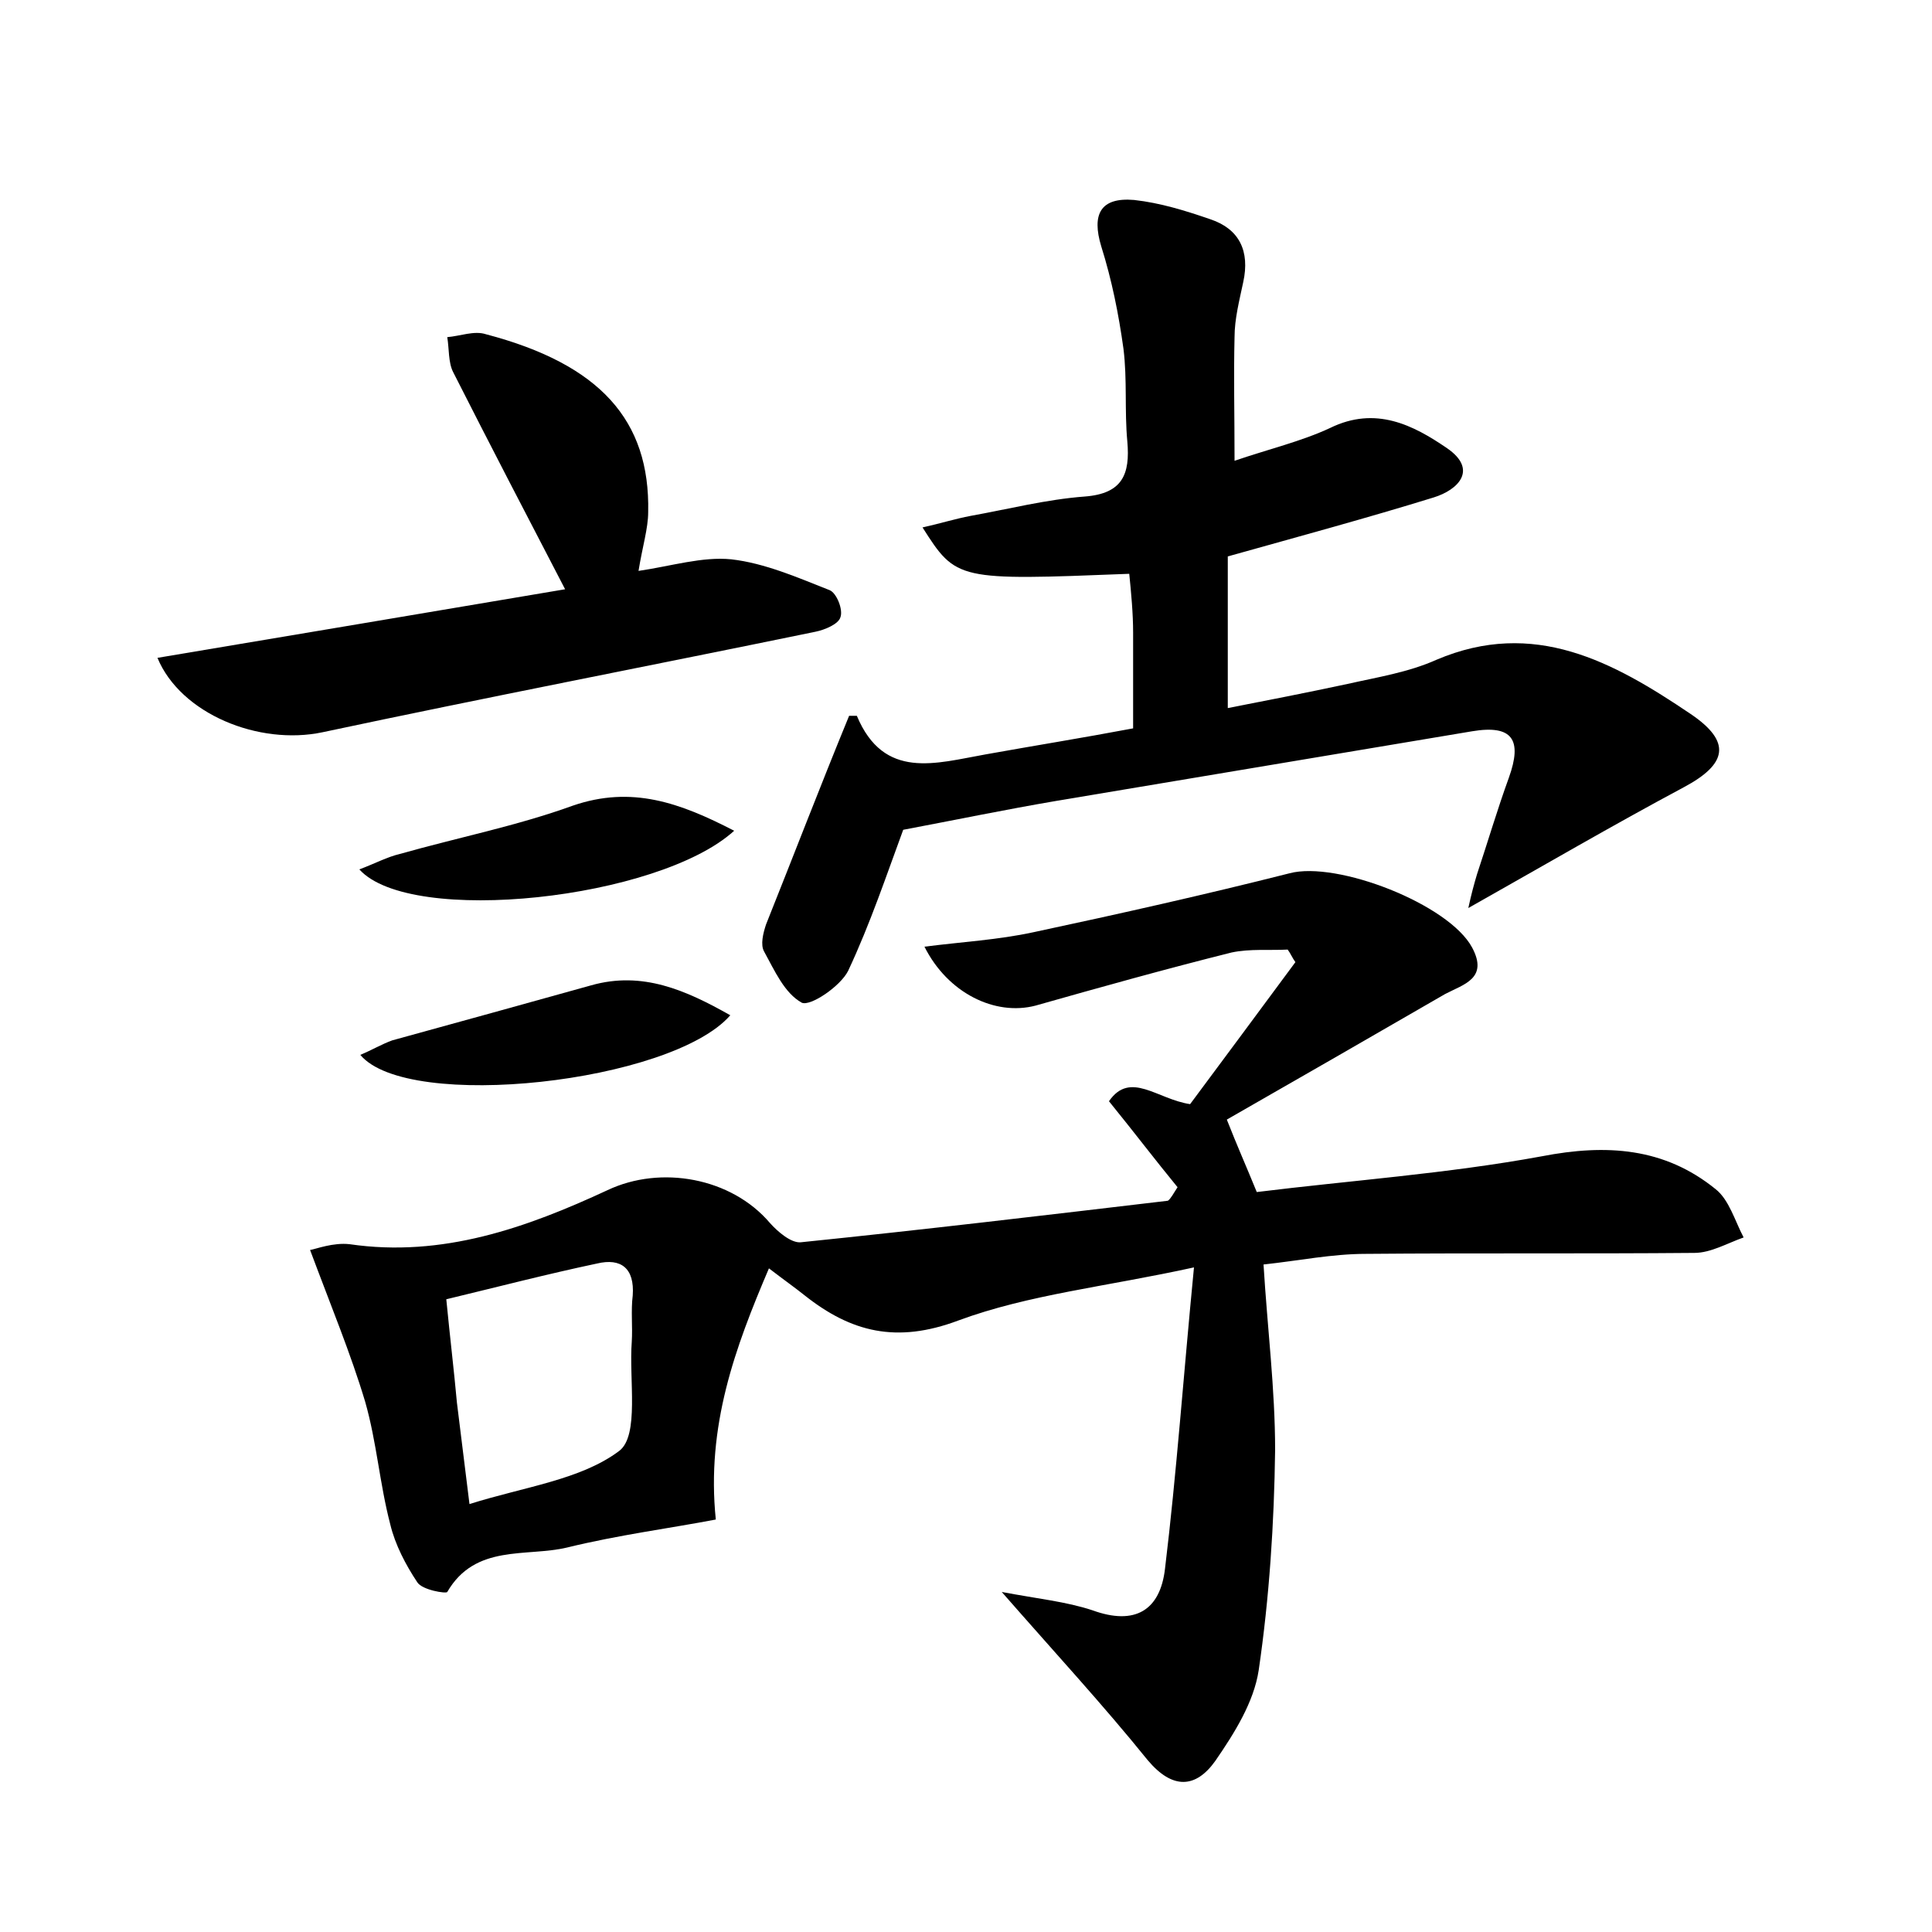 <?xml version="1.0" encoding="utf-8"?>
<!-- Generator: Adobe Illustrator 22.0.0, SVG Export Plug-In . SVG Version: 6.00 Build 0)  -->
<svg version="1.1" id="图层_1" xmlns="http://www.w3.org/2000/svg" xmlns:xlink="http://www.w3.org/1999/xlink" x="0px" y="0px"
	 viewBox="0 0 200 200" style="enable-background:new 0 0 200 200;" xml:space="preserve">
<style type="text/css">
	.st1{fill:#010000;}
	.st4{fill:#fbfafc;}
</style>
<g>
	
	<path d="M121.9,122.9c-2.3-2.8-4.5-5.7-7.1-8.9c2.2-3.2,5-0.2,8.4,0.3c3.5-4.7,7.2-9.7,10.9-14.7c-0.3-0.4-0.5-0.9-0.8-1.3
		c-1.9,0.1-3.9-0.1-5.8,0.3c-6.8,1.7-13.6,3.6-20.3,5.5c-4.2,1.1-9.1-1.3-11.5-6.1c3.9-0.5,7.6-0.7,11.3-1.5
		c8.9-1.9,17.8-3.9,26.5-6.1c4.9-1.3,16.5,3.2,18.9,7.7c1.7,3.2-0.9,3.8-2.8,4.8c-7.6,4.4-15.1,8.7-22.6,13c1.1,2.8,2,4.8,3.1,7.5
		c9.7-1.2,19.7-1.9,29.5-3.7c6.7-1.3,12.7-0.9,18,3.4c1.4,1.1,2,3.3,2.9,5c-1.7,0.6-3.4,1.6-5.1,1.6c-11.3,0.1-22.7,0-34,0.1
		c-3.5,0-6.9,0.7-10.6,1.1c0.4,6.6,1.2,12.9,1.2,19.2c-0.1,7.6-0.6,15.3-1.7,22.8c-0.5,3.3-2.5,6.5-4.5,9.4c-2,2.8-4.4,3-7-0.1
		c-4.6-5.7-9.5-11-15.1-17.4c3.7,0.7,6.7,1,9.4,1.9c4.4,1.6,7,0,7.5-4.3c1.2-9.9,1.9-19.9,3-31.2c-9.1,2-17.1,2.8-24.4,5.5
		c-6.4,2.4-11.1,1.2-15.9-2.6c-1-0.8-2-1.5-3.7-2.8c-3.5,8.2-6.5,16.3-5.5,26c-4.7,0.9-10.1,1.6-15.4,2.9c-4.2,1-9.5-0.4-12.4,4.6
		c-0.1,0.2-2.6-0.2-3.1-1c-1.2-1.8-2.3-3.9-2.8-6c-1.1-4.2-1.4-8.5-2.6-12.7c-1.5-5-3.5-9.8-5.7-15.7c0.6-0.1,2.4-0.8,4.1-0.6
		c9.6,1.4,18.3-1.7,26.7-5.6c5.5-2.6,12.8-1.3,16.8,3.4c0.8,0.9,2.2,2.1,3.2,2c12.7-1.3,25.3-2.8,38-4.3
		C121.2,124.1,121.5,123.5,121.9,122.9z M46.2,134.5c0.4,4.1,0.8,7.4,1.1,10.7c0.4,3.2,0.8,6.5,1.3,10.5c5.7-1.8,11.5-2.5,15.5-5.5
		c2.1-1.6,1-7.4,1.3-11.3c0.1-1.6-0.1-3.2,0.1-4.8c0.2-2.8-1.2-3.9-3.7-3.3C56.6,131.9,51.6,133.2,46.2,134.5z"/>
	<path d="M87.9,74.1c0.5,0,0.8,0,0.8,0c2.8,6.7,8.2,4.9,13.3,4c5-0.9,10-1.7,15.3-2.7c0-3.5,0-6.7,0-9.9c0-2-0.2-4.1-0.4-6.1
		c-17.8,0.7-17.9,0.7-21.4-4.8c1.8-0.4,3.4-0.9,5-1.2c3.9-0.7,7.8-1.7,11.8-2c3.9-0.3,4.7-2.3,4.4-5.7c-0.3-3.2,0-6.4-0.4-9.6
		c-0.5-3.6-1.2-7.1-2.3-10.6c-1-3.3-0.1-5.1,3.4-4.8c2.7,0.3,5.3,1.1,7.9,2c3,1,4.1,3.3,3.4,6.5c-0.4,1.9-0.9,3.8-0.9,5.7
		c-0.1,4,0,7.9,0,12.8c3.5-1.2,6.9-2,9.9-3.4c4.7-2.3,8.6-0.3,12.1,2.1c3.2,2.2,1.2,4.3-1.4,5.1c-6.8,2.1-13.8,4-21.3,6.1
		c0,4.7,0,9.8,0,15.7c4.1-0.8,8.2-1.6,12.4-2.5c3.1-0.7,6.3-1.2,9.2-2.5c10.1-4.3,18.3,0.2,26.3,5.6c4.3,2.9,3.8,5.2-0.7,7.6
		c-7.3,3.9-14.5,8.1-22.3,12.5c0.3-1.4,0.6-2.5,0.9-3.5c1.1-3.3,2.1-6.7,3.3-10c1.4-3.9,0.4-5.5-3.8-4.8c-14.3,2.4-28.7,4.8-43,7.2
		c-5.3,0.9-10.6,2-15.9,3c-1.7,4.6-3.4,9.7-5.7,14.6c-0.8,1.6-3.9,3.7-4.8,3.3c-1.8-1-2.8-3.3-3.9-5.3c-0.4-0.7-0.1-1.9,0.2-2.8
		C82.1,88.7,84.9,81.4,87.9,74.1z"/>
	<path d="M66.1,59.1c3.4-0.5,6.6-1.5,9.6-1.2c3.5,0.4,6.9,1.9,10.2,3.2c0.7,0.3,1.4,2,1.1,2.8c-0.2,0.7-1.6,1.3-2.6,1.5
		c-17,3.5-34.1,6.8-51,10.4c-6.6,1.4-14.7-1.9-17.1-7.7c14.3-2.4,28.6-4.8,42.2-7.1c-3.9-7.5-7.8-15-11.6-22.5
		c-0.5-1-0.4-2.4-0.6-3.6c1.3-0.1,2.8-0.7,4-0.3c11.8,3.1,17,8.9,16.8,18.4C67.1,54.7,66.5,56.6,66.1,59.1z"/>
	<path d="M37.3,109.2c1.2-0.5,2.2-1.1,3.3-1.5c6.9-1.9,13.8-3.8,20.6-5.7c5.3-1.5,9.8,0.5,14.4,3.1
		C69.5,112.1,42.2,115.1,37.3,109.2z"/>
	<path d="M76,86c-7.8,7.1-33.5,9.9-38.8,4c1.6-0.6,2.9-1.3,4.2-1.6c6-1.7,12.1-2.9,17.9-5C65.4,81.3,70.4,83.1,76,86z"/>
	
</g>
</svg>

